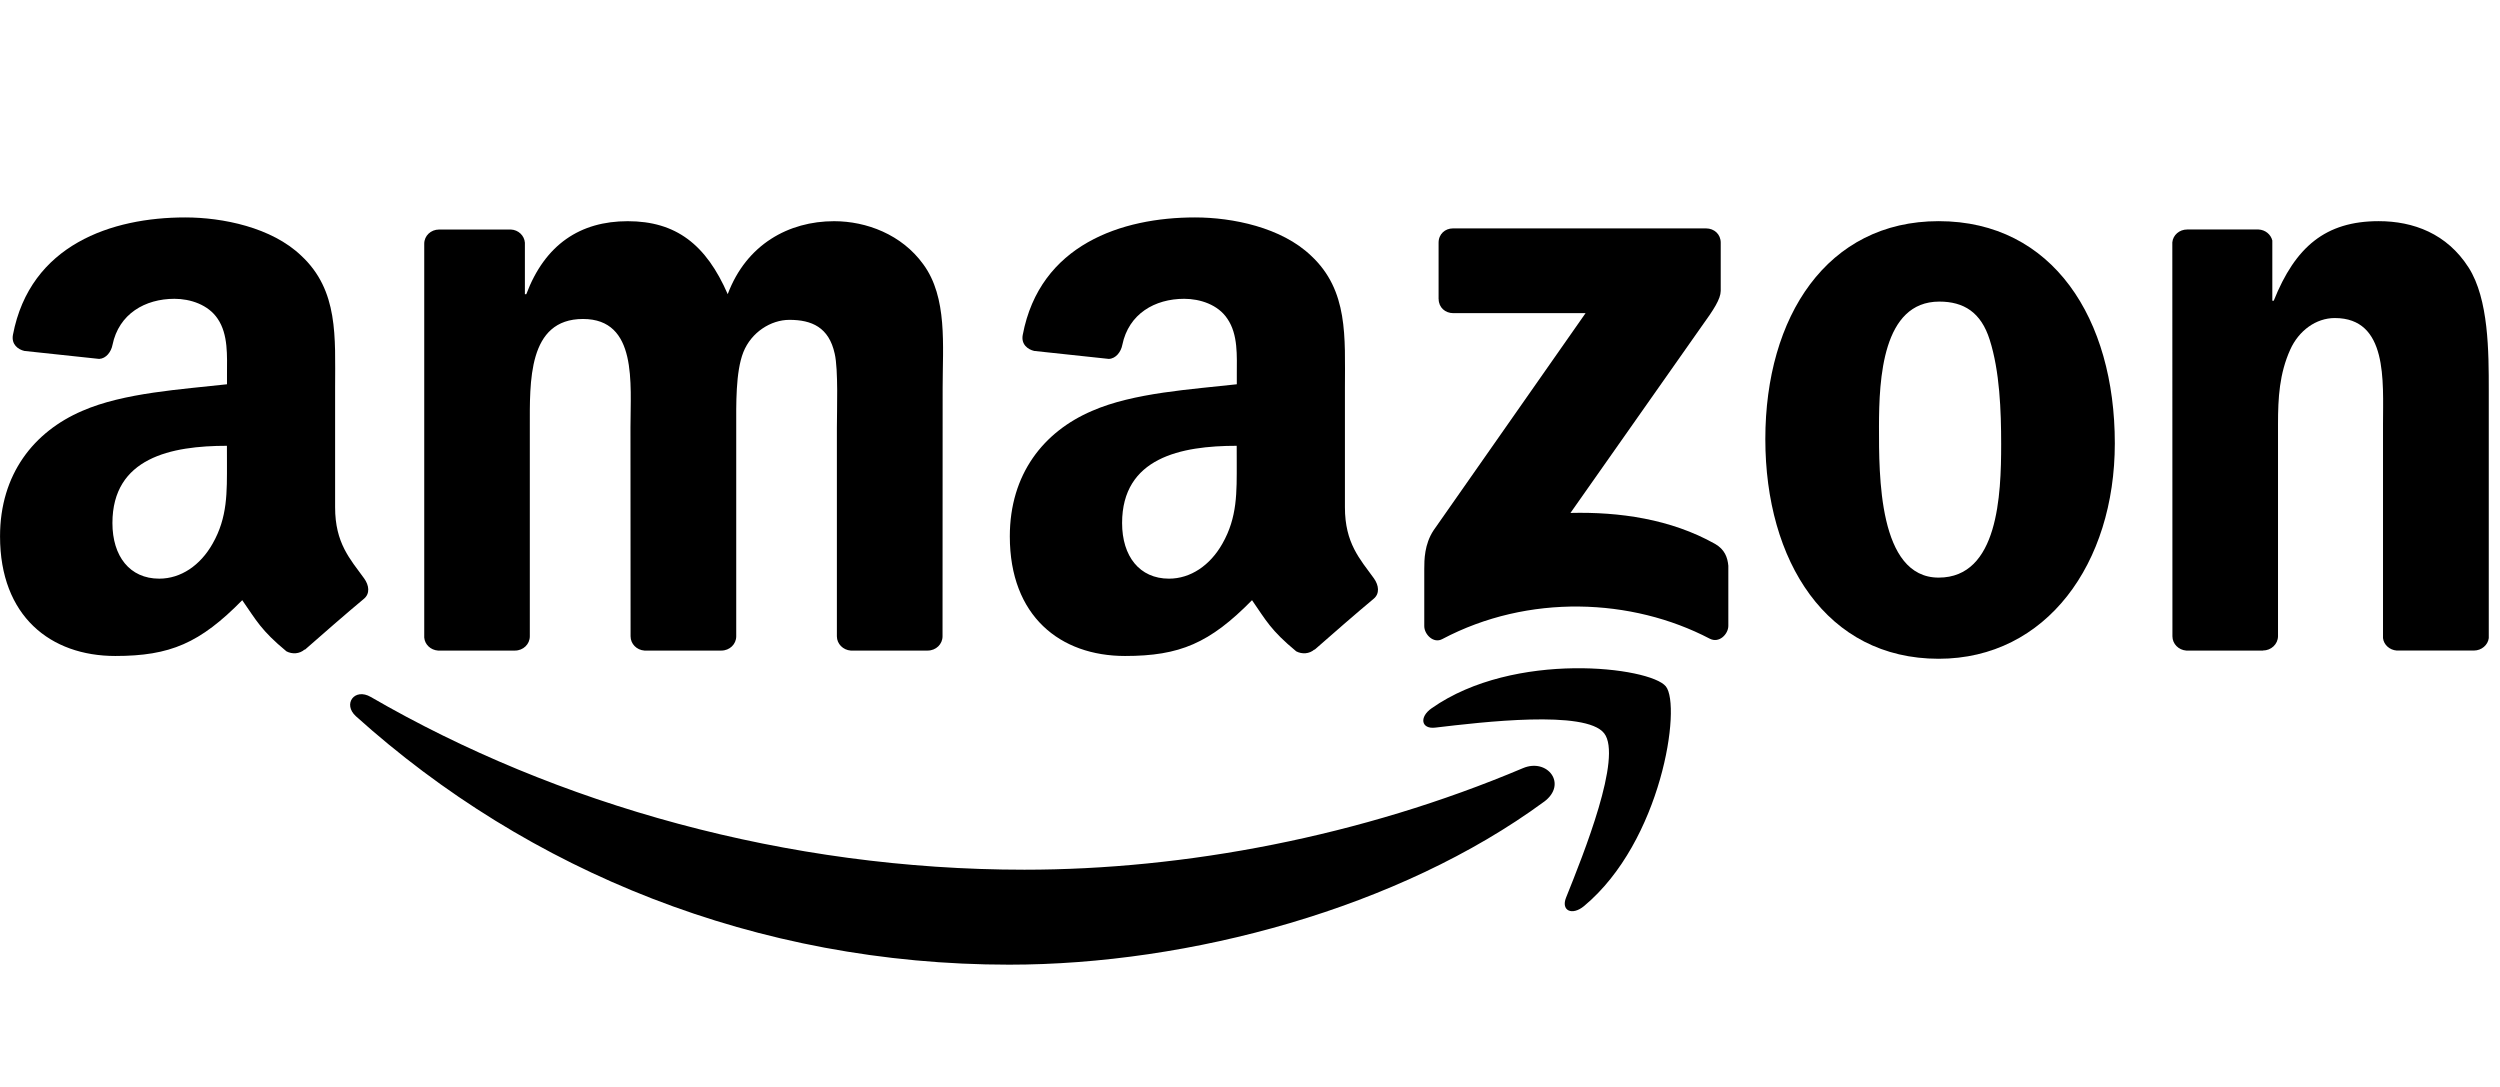 <svg fill="none" height="30" viewBox="0 0 69 30" width="69" xmlns="http://www.w3.org/2000/svg"><g clip-rule="evenodd" fill="currentColor" fill-rule="evenodd"><path d="m42.614 22.129c-3.992 2.932-9.777 4.496-14.759 4.496-6.985 0-13.273-2.574-18.03-6.855-.374-.337-.039-.795.41-.533 5.134 2.976 11.482 4.767 18.039 4.767 4.422 0 9.287-.912 13.76-2.803.676-.286 1.241.441.58.929z"/><path d="m44.273 20.237c-.508-.649-3.373-.307-4.658-.155-.392.048-.452-.292-.099-.536 2.281-1.6 6.025-1.138 6.461-.602.437.539-.114 4.278-2.257 6.063-.329.274-.643.128-.496-.235.481-1.198 1.561-3.882 1.05-4.534z"/><path d="m39.705 8.252v-1.555c0-.235.179-.393.395-.393h6.988c.224 0 .404.161.404.393v1.332c-.003.223-.191.515-.526.977l-3.621 5.151c1.345-.033 2.766.167 3.986.852.275.155.35.381.371.605v1.659c0 .226-.251.491-.514.354-2.15-1.123-5.005-1.245-7.382.012-.242.131-.496-.131-.496-.357v-1.576c0-.253.003-.685.257-1.069l4.195-5.994h-3.651c-.224 0-.404-.158-.404-.39z"/><path d="m14.215 17.956h-2.126c-.203-.015-.365-.167-.38-.36v-10.871c0-.217.182-.39.41-.39h1.982c.206.009.371.167.386.363v1.421h.039c.517-1.373 1.489-2.014 2.799-2.014 1.331 0 2.162.641 2.76 2.014.514-1.373 1.683-2.014 2.936-2.014.891 0 1.866.366 2.461 1.189.673.915.535 2.243.535 3.408l-.003 6.861c0 .217-.182.393-.41.393h-2.123c-.212-.015-.383-.185-.383-.393v-5.762c0-.459.042-1.603-.06-2.038-.159-.73-.634-.935-1.25-.935-.514 0-1.052.343-1.271.891-.218.548-.197 1.466-.197 2.082v5.762c0 .217-.182.393-.41.393h-2.123c-.215-.015-.383-.185-.383-.393l-.003-5.762c0-1.212.2-2.997-1.31-2.997-1.528 0-1.468 1.74-1.468 2.997v5.762c0 .217-.182.393-.41.393z"/><path d="m53.507 6.104c3.155 0 4.862 2.699 4.862 6.131 0 3.316-1.887 5.947-4.862 5.947-3.098 0-4.784-2.699-4.784-6.063 0-3.384 1.707-6.015 4.784-6.015zm.018 2.22c-1.567 0-1.665 2.127-1.665 3.453 0 1.329-.021 4.165 1.647 4.165 1.647 0 1.725-2.288 1.725-3.682 0-.918-.039-2.014-.317-2.884-.239-.757-.715-1.052-1.39-1.052z"/><path d="m62.459 17.956h-2.117c-.212-.015-.383-.185-.383-.393l-.003-10.874c.018-.2.194-.355.41-.355h1.97c.185.009.338.134.38.304v1.662h.039c.595-1.487 1.429-2.196 2.897-2.196.954 0 1.884.343 2.482 1.281.556.87.556 2.333.556 3.384v6.843c-.024.191-.2.343-.41.343h-2.132c-.194-.015-.356-.158-.377-.343v-5.905c0-1.189.138-2.929-1.331-2.929-.517 0-.993.346-1.229.87-.299.664-.338 1.326-.338 2.059v5.854c-.003.217-.188.393-.416.393z"/><path d="m34.134 12.763c0 .825.021 1.513-.398 2.246-.338.596-.876.962-1.471.962-.816 0-1.295-.62-1.295-1.534 0-1.805 1.624-2.133 3.163-2.133zm2.144 5.163c-.141.125-.344.134-.502.051-.706-.584-.834-.855-1.22-1.412-1.166 1.186-1.994 1.54-3.504 1.54-1.791 0-3.181-1.099-3.181-3.301 0-1.719.933-2.89 2.267-3.462 1.154-.506 2.766-.596 3.998-.736v-.274c0-.504.039-1.099-.26-1.534-.257-.39-.753-.551-1.193-.551-.81 0-1.531.414-1.707 1.272-.036.191-.176.378-.371.387l-2.06-.22c-.173-.039-.368-.179-.317-.444.472-2.491 2.733-3.241 4.754-3.241 1.035 0 2.386.274 3.202 1.055 1.035.962.936 2.246.936 3.644v3.301c0 .992.413 1.427.801 1.963.135.191.165.42-.009.563-.434.36-1.205 1.031-1.63 1.406z"/><path d="m6.264 12.763c0 .825.021 1.513-.398 2.246-.338.596-.873.962-1.471.962-.816 0-1.292-.62-1.292-1.534 0-1.805 1.624-2.133 3.16-2.133zm2.144 5.163c-.141.125-.344.134-.502.051-.706-.584-.831-.855-1.22-1.412-1.166 1.186-1.991 1.54-3.504 1.54-1.788 0-3.181-1.099-3.181-3.301 0-1.719.936-2.89 2.266-3.462 1.154-.506 2.766-.596 3.998-.736v-.274c0-.504.039-1.099-.257-1.534-.26-.39-.756-.551-1.193-.551-.81 0-1.534.414-1.71 1.272-.036.191-.176.378-.368.387l-2.063-.22c-.173-.039-.365-.179-.317-.444.475-2.491 2.733-3.241 4.754-3.241 1.035 0 2.386.274 3.202 1.055 1.035.962.936 2.246.936 3.644v3.301c0 .992.413 1.427.801 1.963.138.191.167.42-.006.563-.434.36-1.205 1.031-1.63 1.406z"/></g></svg>